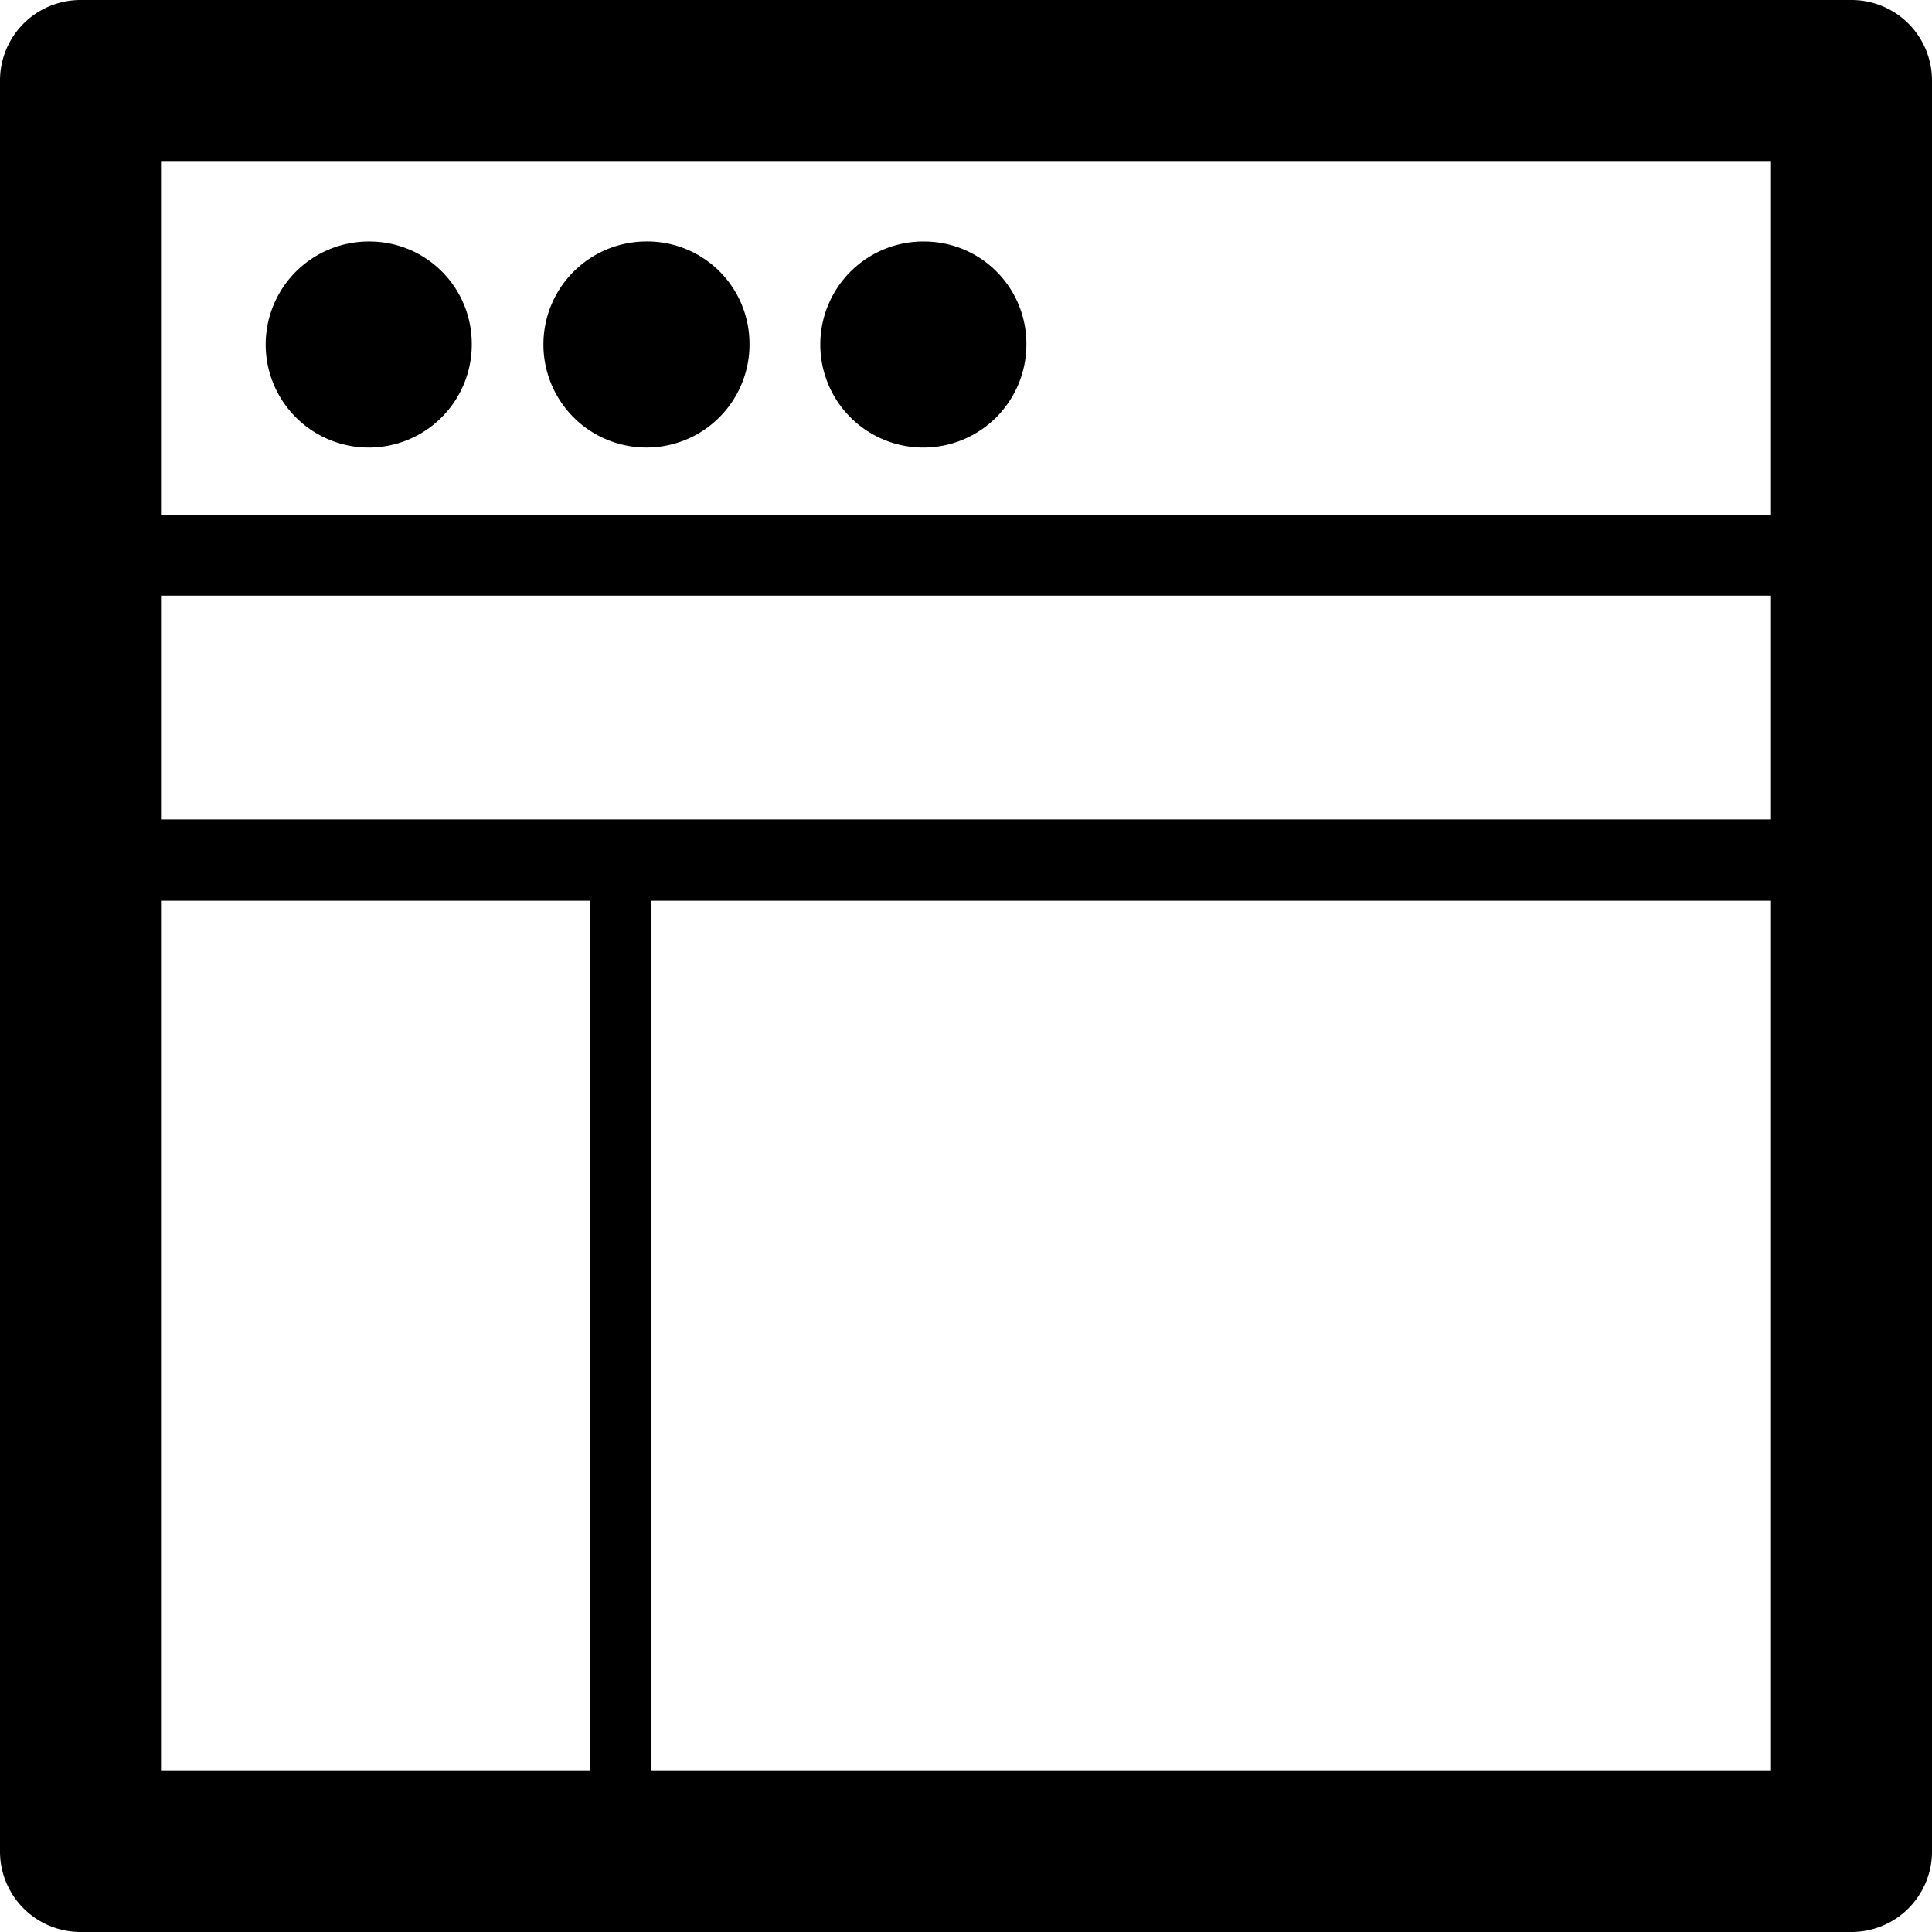 <svg xmlns="http://www.w3.org/2000/svg" viewBox="0 0 24 24"><title>ic_Controller</title><g id="Layer_2" data-name="Layer 2"><g id="Layer_3" data-name="Layer 3"><path d="M23,24H1a1,1,0,0,1-1-1V1A1,1,0,0,1,1,0H23a1,1,0,0,1,1,1V23a1,1,0,0,1-1,1ZM2,22H22V2H2V22Z"/><path d="M22.63,7.4H1.37a.51.51,0,1,1,0-1H22.63a.51.51,0,1,1,0,1Z"/><path d="M4.59,3A1.28,1.28,0,1,0,5.86,4.24,1.27,1.27,0,0,0,4.59,3Z"/><path d="M8,3A1.28,1.28,0,1,0,9.31,4.24,1.27,1.27,0,0,0,8,3Z"/><path d="M11.48,3a1.28,1.28,0,1,0,1.27,1.28A1.27,1.27,0,0,0,11.48,3Z"/><path d="M22.63,11.19H1.37a.51.51,0,0,1-.51-.51.5.5,0,0,1,.51-.5H22.63a.5.5,0,0,1,.51.5.51.51,0,0,1-.51.51Z"/><path d="M7.71,23.52a.38.38,0,0,1-.38-.38V10.85a.38.38,0,1,1,.76,0V23.14a.38.38,0,0,1-.38.38Z"/></g></g></svg>